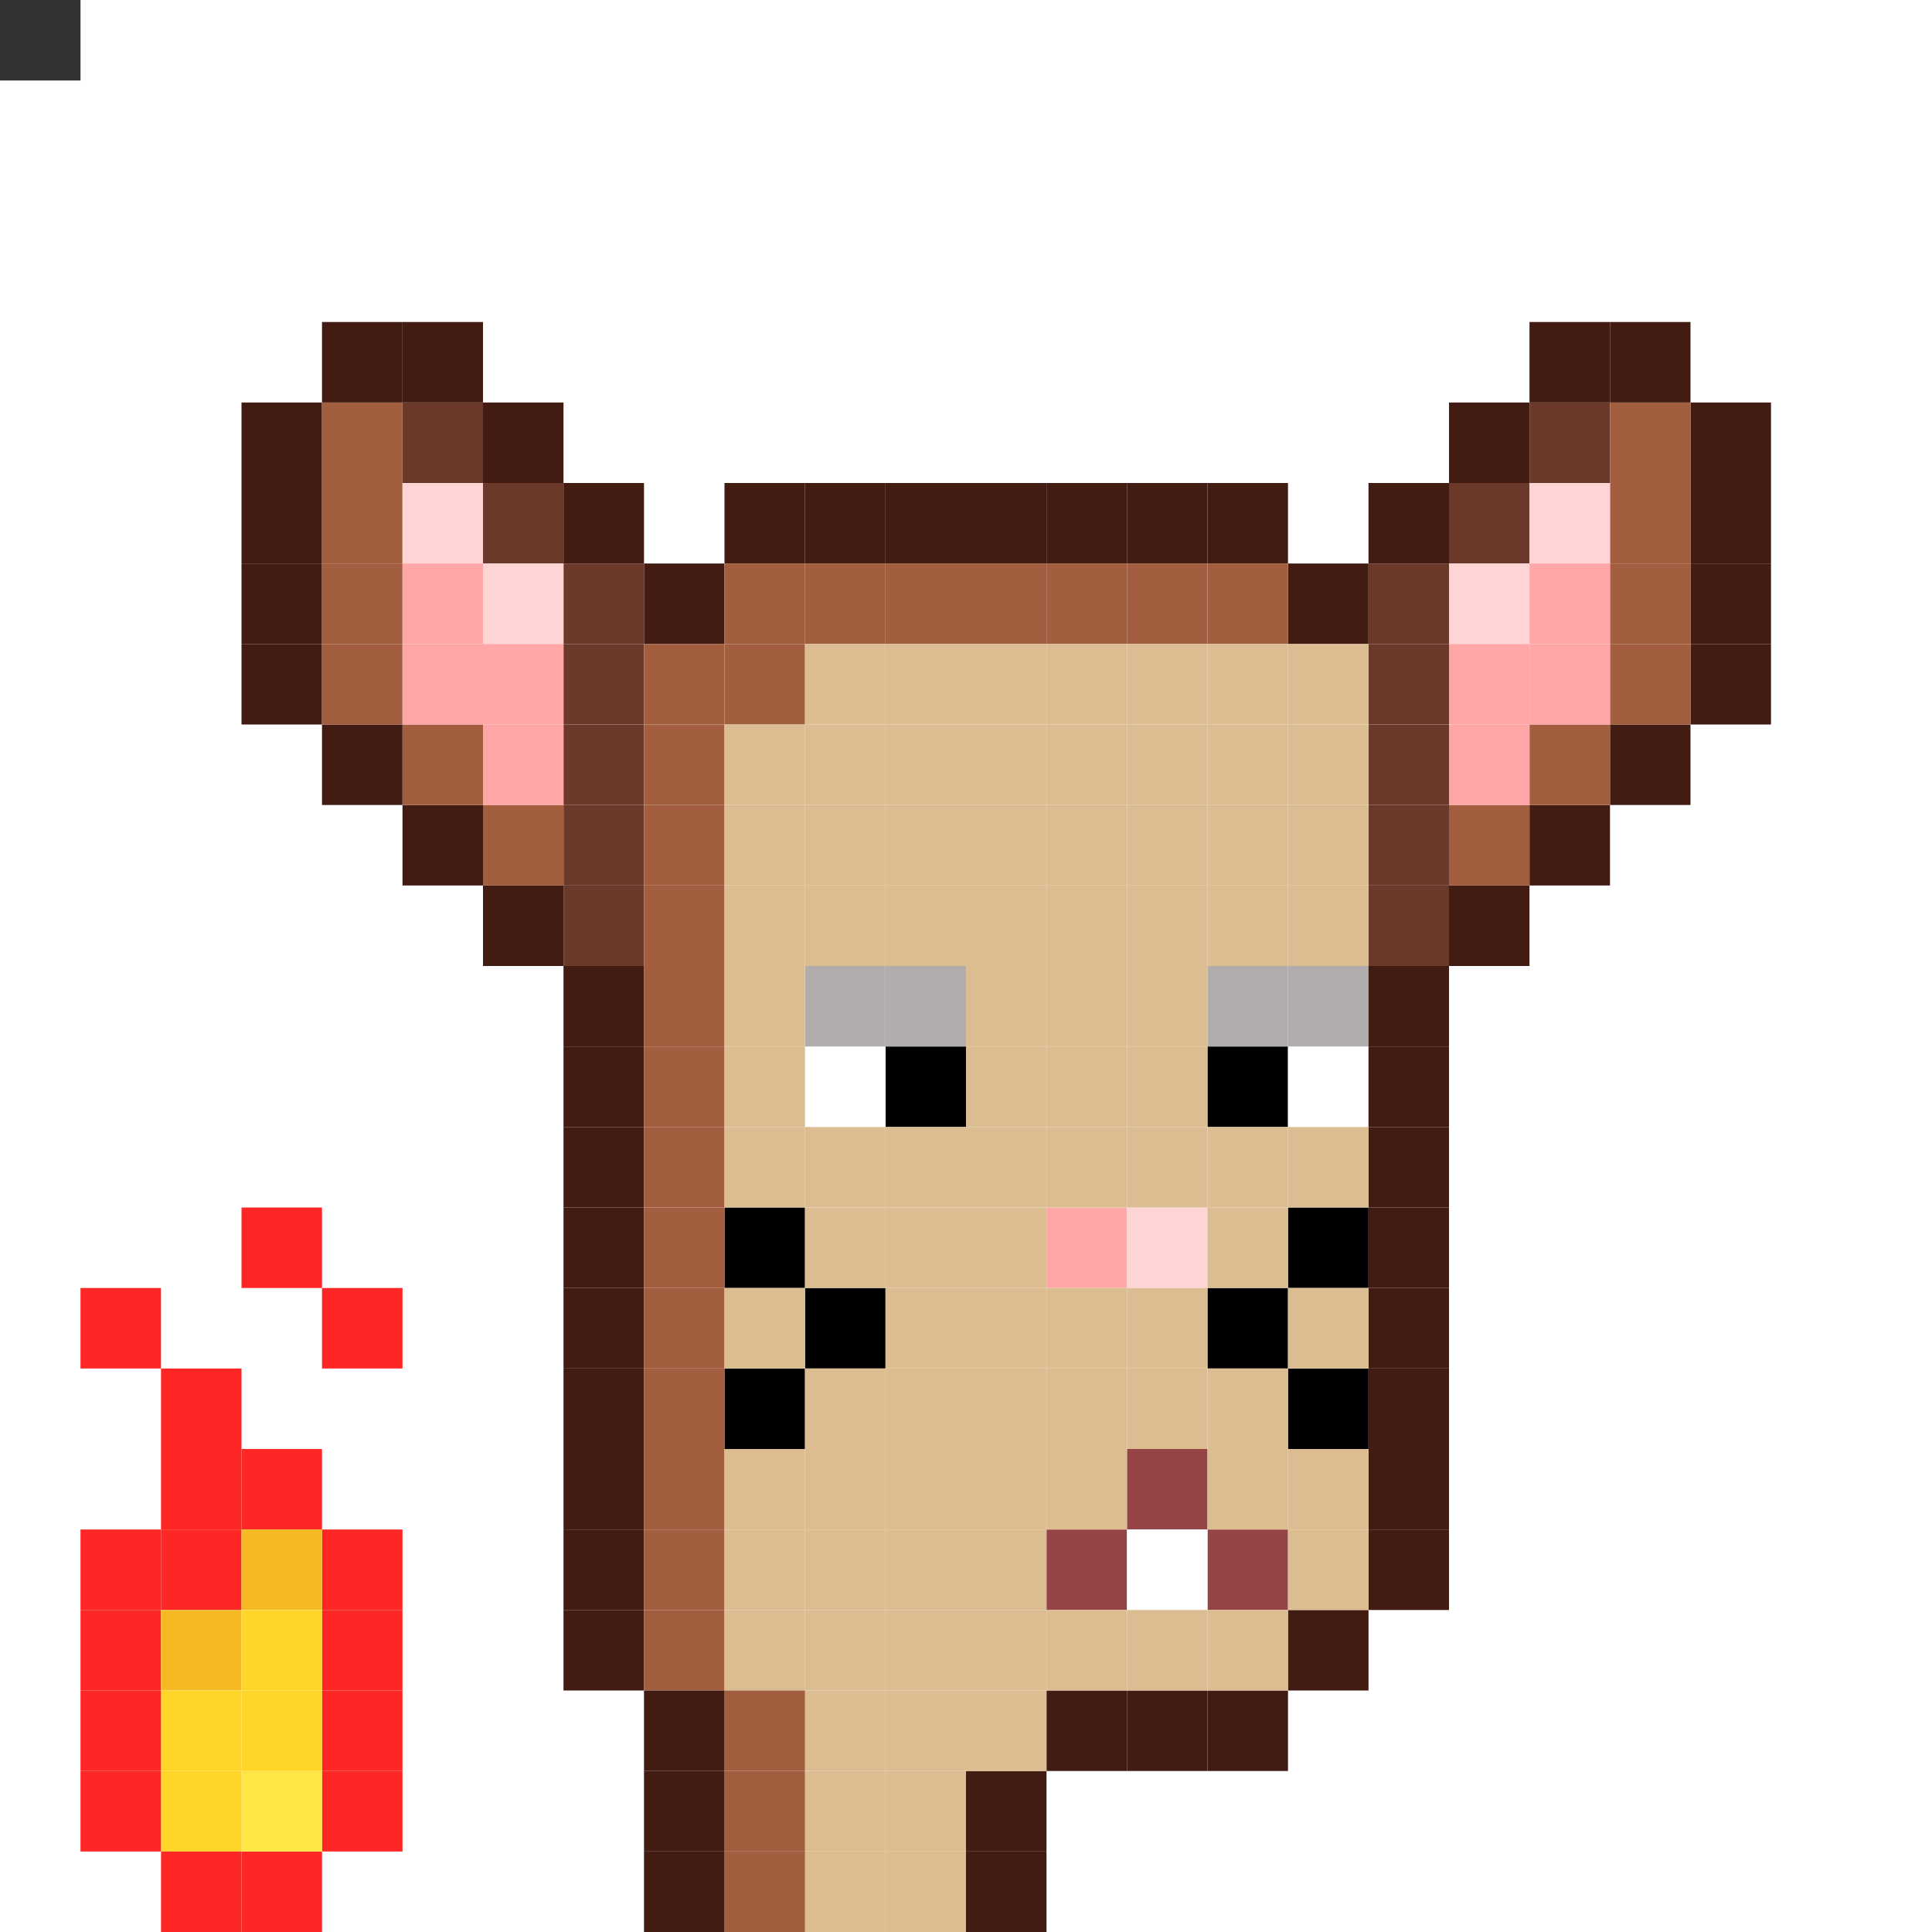 <svg id="mouse-svg" xmlns="http://www.w3.org/2000/svg" preserveAspectRatio="xMinYMin meet" viewBox="0 0 24 24"><rect x="0" y="0" width="24" height="24" fill="#333333" stroke="none"/> <rect class='c41' x='3' y='23'/><rect class='c41' x='4' y='22'/><rect class='c41' x='4' y='21'/><rect class='c41' x='4' y='20'/><rect class='c41' x='4' y='19'/><rect class='c41' x='3' y='18'/><rect class='c41' x='2' y='17'/><rect class='c41' x='2' y='18'/><rect class='c41' x='2' y='19'/><rect class='c41' x='1' y='19'/><rect class='c41' x='1' y='20'/><rect class='c41' x='3' y='15'/><rect class='c41' x='4' y='16'/><rect class='c45' x='2' y='20'/><rect class='c45' x='3' y='19'/><rect class='c50' x='3' y='22'/><rect class='c51' x='2' y='22'/><rect class='c51' x='2' y='21'/><rect class='c51' x='3' y='21'/><rect class='c51' x='3' y='20'/><rect class='c41' x='1' y='22'/><rect class='c41' x='1' y='21'/><rect class='c41' x='1' y='16'/><rect class='c41' x='2' y='23'/><rect class='c00' x='10' y='16'/><rect class='c00' x='9' y='15'/><rect class='c00' x='9' y='17'/><rect class='c00' x='15' y='16'/><rect class='c00' x='16' y='15'/><rect class='c00' x='16' y='17'/><rect class='c00' x='11' y='13'/><rect class='c00' x='15' y='13'/><rect class='c38' x='10' y='13'/><rect class='c38' x='16' y='13'/><rect class='c01' x='10' y='12'/><rect class='c01' x='11' y='12'/><rect class='c01' x='15' y='12'/><rect class='c01' x='16' y='12'/><rect class='c39' x='15' y='19'/><rect class='c39' x='13' y='19'/><rect class='c39' x='14' y='18'/><rect class='c38' x='14' y='19'/><rect class='c03' x='13' y='15'/><rect class='c04' x='14' y='15'/><rect class='c18' x='12' y='23'/><rect class='c18' x='12' y='22'/><rect class='c18' x='13' y='21'/><rect class='c18' x='14' y='21'/><rect class='c18' x='15' y='21'/><rect class='c18' x='16' y='20'/><rect class='c18' x='17' y='12'/><rect class='c18' x='17' y='13'/><rect class='c18' x='17' y='14'/><rect class='c18' x='17' y='15'/><rect class='c18' x='17' y='16'/><rect class='c18' x='17' y='17'/><rect class='c18' x='17' y='18'/><rect class='c18' x='17' y='19'/><rect class='c18' x='18' y='11'/><rect class='c18' x='19' y='10'/><rect class='c18' x='20' y='9'/><rect class='c18' x='21' y='8'/><rect class='c18' x='21' y='7'/><rect class='c18' x='21' y='6'/><rect class='c18' x='21' y='5'/><rect class='c18' x='19' y='4'/><rect class='c18' x='18' y='5'/><rect class='c18' x='17' y='6'/><rect class='c18' x='16' y='7'/><rect class='c18' x='15' y='6'/><rect class='c18' x='9' y='6'/><rect class='c18' x='10' y='6'/><rect class='c18' x='11' y='6'/><rect class='c18' x='12' y='6'/><rect class='c18' x='13' y='6'/><rect class='c18' x='14' y='6'/><rect class='c18' x='8' y='7'/><rect class='c18' x='7' y='6'/><rect class='c18' x='6' y='5'/><rect class='c18' x='5' y='4'/><rect class='c18' x='3' y='5'/><rect class='c18' x='3' y='6'/><rect class='c18' x='3' y='7'/><rect class='c18' x='3' y='8'/><rect class='c18' x='4' y='9'/><rect class='c18' x='5' y='10'/><rect class='c18' x='6' y='11'/><rect class='c18' x='7' y='12'/><rect class='c18' x='7' y='13'/><rect class='c18' x='7' y='14'/><rect class='c18' x='7' y='15'/><rect class='c18' x='7' y='16'/><rect class='c18' x='7' y='17'/><rect class='c18' x='7' y='18'/><rect class='c18' x='7' y='19'/><rect class='c18' x='7' y='20'/><rect class='c19' x='7' y='7'/><rect class='c19' x='7' y='8'/><rect class='c19' x='7' y='9'/><rect class='c19' x='7' y='10'/><rect class='c19' x='7' y='11'/><rect class='c19' x='5' y='5'/><rect class='c19' x='6' y='6'/><rect class='c19' x='17' y='7'/><rect class='c19' x='17' y='8'/><rect class='c19' x='17' y='9'/><rect class='c19' x='17' y='10'/><rect class='c19' x='17' y='11'/><rect class='c19' x='18' y='6'/><rect class='c19' x='19' y='5'/><rect class='c20' x='8' y='20'/><rect class='c20' x='8' y='19'/><rect class='c20' x='8' y='18'/><rect class='c20' x='8' y='17'/><rect class='c20' x='8' y='16'/><rect class='c20' x='8' y='15'/><rect class='c20' x='8' y='14'/><rect class='c20' x='8' y='13'/><rect class='c20' x='8' y='12'/><rect class='c20' x='8' y='11'/><rect class='c20' x='8' y='10'/><rect class='c20' x='8' y='9'/><rect class='c20' x='8' y='8'/><rect class='c20' x='9' y='8'/><rect class='c20' x='9' y='7'/><rect class='c20' x='10' y='7'/><rect class='c20' x='11' y='7'/><rect class='c20' x='12' y='7'/><rect class='c20' x='13' y='7'/><rect class='c20' x='14' y='7'/><rect class='c20' x='15' y='7'/><rect class='c20' x='20' y='5'/><rect class='c20' x='20' y='6'/><rect class='c20' x='20' y='7'/><rect class='c20' x='20' y='8'/><rect class='c20' x='19' y='9'/><rect class='c20' x='18' y='10'/><rect class='c20' x='4' y='5'/><rect class='c20' x='4' y='6'/><rect class='c20' x='4' y='7'/><rect class='c20' x='4' y='8'/><rect class='c20' x='5' y='9'/><rect class='c20' x='6' y='10'/><rect class='c04' x='5' y='6'/><rect class='c04' x='6' y='7'/><rect class='c04' x='19' y='6'/><rect class='c04' x='18' y='7'/><rect class='c03' x='5' y='7'/><rect class='c03' x='5' y='8'/><rect class='c03' x='6' y='8'/><rect class='c03' x='6' y='9'/><rect class='c03' x='18' y='8'/><rect class='c03' x='18' y='9'/><rect class='c03' x='19' y='7'/><rect class='c03' x='19' y='8'/><rect class='c21' x='9' y='20'/><rect class='c21' x='9' y='19'/><rect class='c21' x='9' y='18'/><rect class='c21' x='9' y='16'/><rect class='c21' x='9' y='14'/><rect class='c21' x='9' y='13'/><rect class='c21' x='9' y='12'/><rect class='c21' x='9' y='11'/><rect class='c21' x='9' y='10'/><rect class='c21' x='9' y='9'/><rect class='c21' x='10' y='9'/><rect class='c21' x='10' y='8'/><rect class='c21' x='11' y='8'/><rect class='c21' x='12' y='8'/><rect class='c21' x='13' y='8'/><rect class='c21' x='14' y='8'/><rect class='c21' x='15' y='8'/><rect class='c21' x='16' y='8'/><rect class='c21' x='16' y='9'/><rect class='c21' x='16' y='10'/><rect class='c21' x='16' y='11'/><rect class='c21' x='16' y='14'/><rect class='c21' x='16' y='16'/><rect class='c21' x='16' y='18'/><rect class='c21' x='16' y='19'/><rect class='c21' x='15' y='20'/><rect class='c21' x='14' y='20'/><rect class='c21' x='13' y='20'/><rect class='c21' x='12' y='20'/><rect class='c21' x='11' y='20'/><rect class='c21' x='10' y='20'/><rect class='c21' x='10' y='21'/><rect class='c21' x='10' y='22'/><rect class='c21' x='10' y='23'/><rect class='c21' x='11' y='23'/><rect class='c21' x='11' y='22'/><rect class='c21' x='11' y='21'/><rect class='c21' x='11' y='19'/><rect class='c21' x='11' y='18'/><rect class='c21' x='11' y='17'/><rect class='c21' x='11' y='16'/><rect class='c21' x='11' y='15'/><rect class='c21' x='11' y='14'/><rect class='c21' x='11' y='11'/><rect class='c21' x='11' y='10'/><rect class='c21' x='11' y='9'/><rect class='c21' x='10' y='10'/><rect class='c21' x='10' y='11'/><rect class='c21' x='10' y='14'/><rect class='c21' x='10' y='15'/><rect class='c21' x='10' y='17'/><rect class='c21' x='10' y='18'/><rect class='c21' x='10' y='19'/><rect class='c21' x='12' y='19'/><rect class='c21' x='12' y='18'/><rect class='c21' x='12' y='17'/><rect class='c21' x='12' y='16'/><rect class='c21' x='12' y='15'/><rect class='c21' x='12' y='14'/><rect class='c21' x='12' y='13'/><rect class='c21' x='12' y='12'/><rect class='c21' x='12' y='11'/><rect class='c21' x='12' y='10'/><rect class='c21' x='12' y='9'/><rect class='c21' x='13' y='9'/><rect class='c21' x='13' y='10'/><rect class='c21' x='13' y='11'/><rect class='c21' x='13' y='12'/><rect class='c21' x='13' y='13'/><rect class='c21' x='13' y='14'/><rect class='c21' x='13' y='16'/><rect class='c21' x='13' y='17'/><rect class='c21' x='13' y='18'/><rect class='c21' x='14' y='17'/><rect class='c21' x='14' y='16'/><rect class='c21' x='14' y='14'/><rect class='c21' x='14' y='13'/><rect class='c21' x='14' y='12'/><rect class='c21' x='14' y='11'/><rect class='c21' x='14' y='10'/><rect class='c21' x='14' y='9'/><rect class='c21' x='15' y='9'/><rect class='c21' x='15' y='10'/><rect class='c21' x='15' y='11'/><rect class='c21' x='15' y='14'/><rect class='c21' x='15' y='15'/><rect class='c21' x='15' y='17'/><rect class='c21' x='15' y='18'/><rect class='c21' x='12' y='21'/><rect class='c20' x='9' y='21'/><rect class='c20' x='9' y='22'/><rect class='c20' x='9' y='23'/><rect class='c18' x='8' y='21'/><rect class='c18' x='8' y='22'/><rect class='c18' x='8' y='23'/><rect class='c18' x='4' y='4'/><rect class='c18' x='20' y='4'/><style>rect{width:1px;height:1px;} #mouse-svg{shape-rendering: crispedges;} .c00{fill:#000000}.c01{fill:#B1ADAC}.c02{fill:#D7D7D7}.c03{fill:#FFA6A6}.c04{fill:#FFD4D5}.c05{fill:#B9AD95}.c06{fill:#E2D6BE}.c07{fill:#7F625A}.c08{fill:#A58F82}.c09{fill:#4B1E0B}.c10{fill:#6D2C10}.c11{fill:#D8D8D8}.c12{fill:#F5F5F5}.c13{fill:#433D4B}.c14{fill:#8D949C}.c15{fill:#05FF00}.c16{fill:#01C700}.c17{fill:#0B8F08}.c18{fill:#421C13}.c19{fill:#6B392A}.c20{fill:#A35E40}.c21{fill:#DCBD91}.c22{fill:#777777}.c23{fill:#848484}.c24{fill:#ABABAB}.c25{fill:#BABABA}.c26{fill:#C7C7C7}.c27{fill:#EAEAEA}.c28{fill:#0C76AA}.c29{fill:#0E97DB}.c30{fill:#10A4EC}.c31{fill:#13B0FF}.c32{fill:#2EB9FE}.c33{fill:#54CCFF}.c34{fill:#50C0F2}.c35{fill:#54CCFF}.c36{fill:#72DAFF}.c37{fill:#B6EAFF}.c38{fill:#FFFFFF}.c39{fill:#954546}.c40{fill:#0B87F7}.c41{fill:#FF2626}.c42{fill:#180F02}.c43{fill:#2B2319}.c44{fill:#FBDD4B}.c45{fill:#F5B923}.c46{fill:#CC8A18}.c47{fill:#3C2203}.c48{fill:#53320B}.c49{fill:#7B501D}.c50{fill:#FFE646}.c51{fill:#FFD627}.c52{fill:#F5B700}.c53{fill:#242424}.c54{fill:#4A4A4A}.c55{fill:#676767}.c56{fill:#F08306}.c57{fill:#FCA30E}.c58{fill:#FEBC0E}.c59{fill:#FBEC1C}.c60{fill:#14242F}.c61{fill:#B06837}.c62{fill:#8F4B0E}.c63{fill:#D88227}.c64{fill:#B06837}</style></svg>